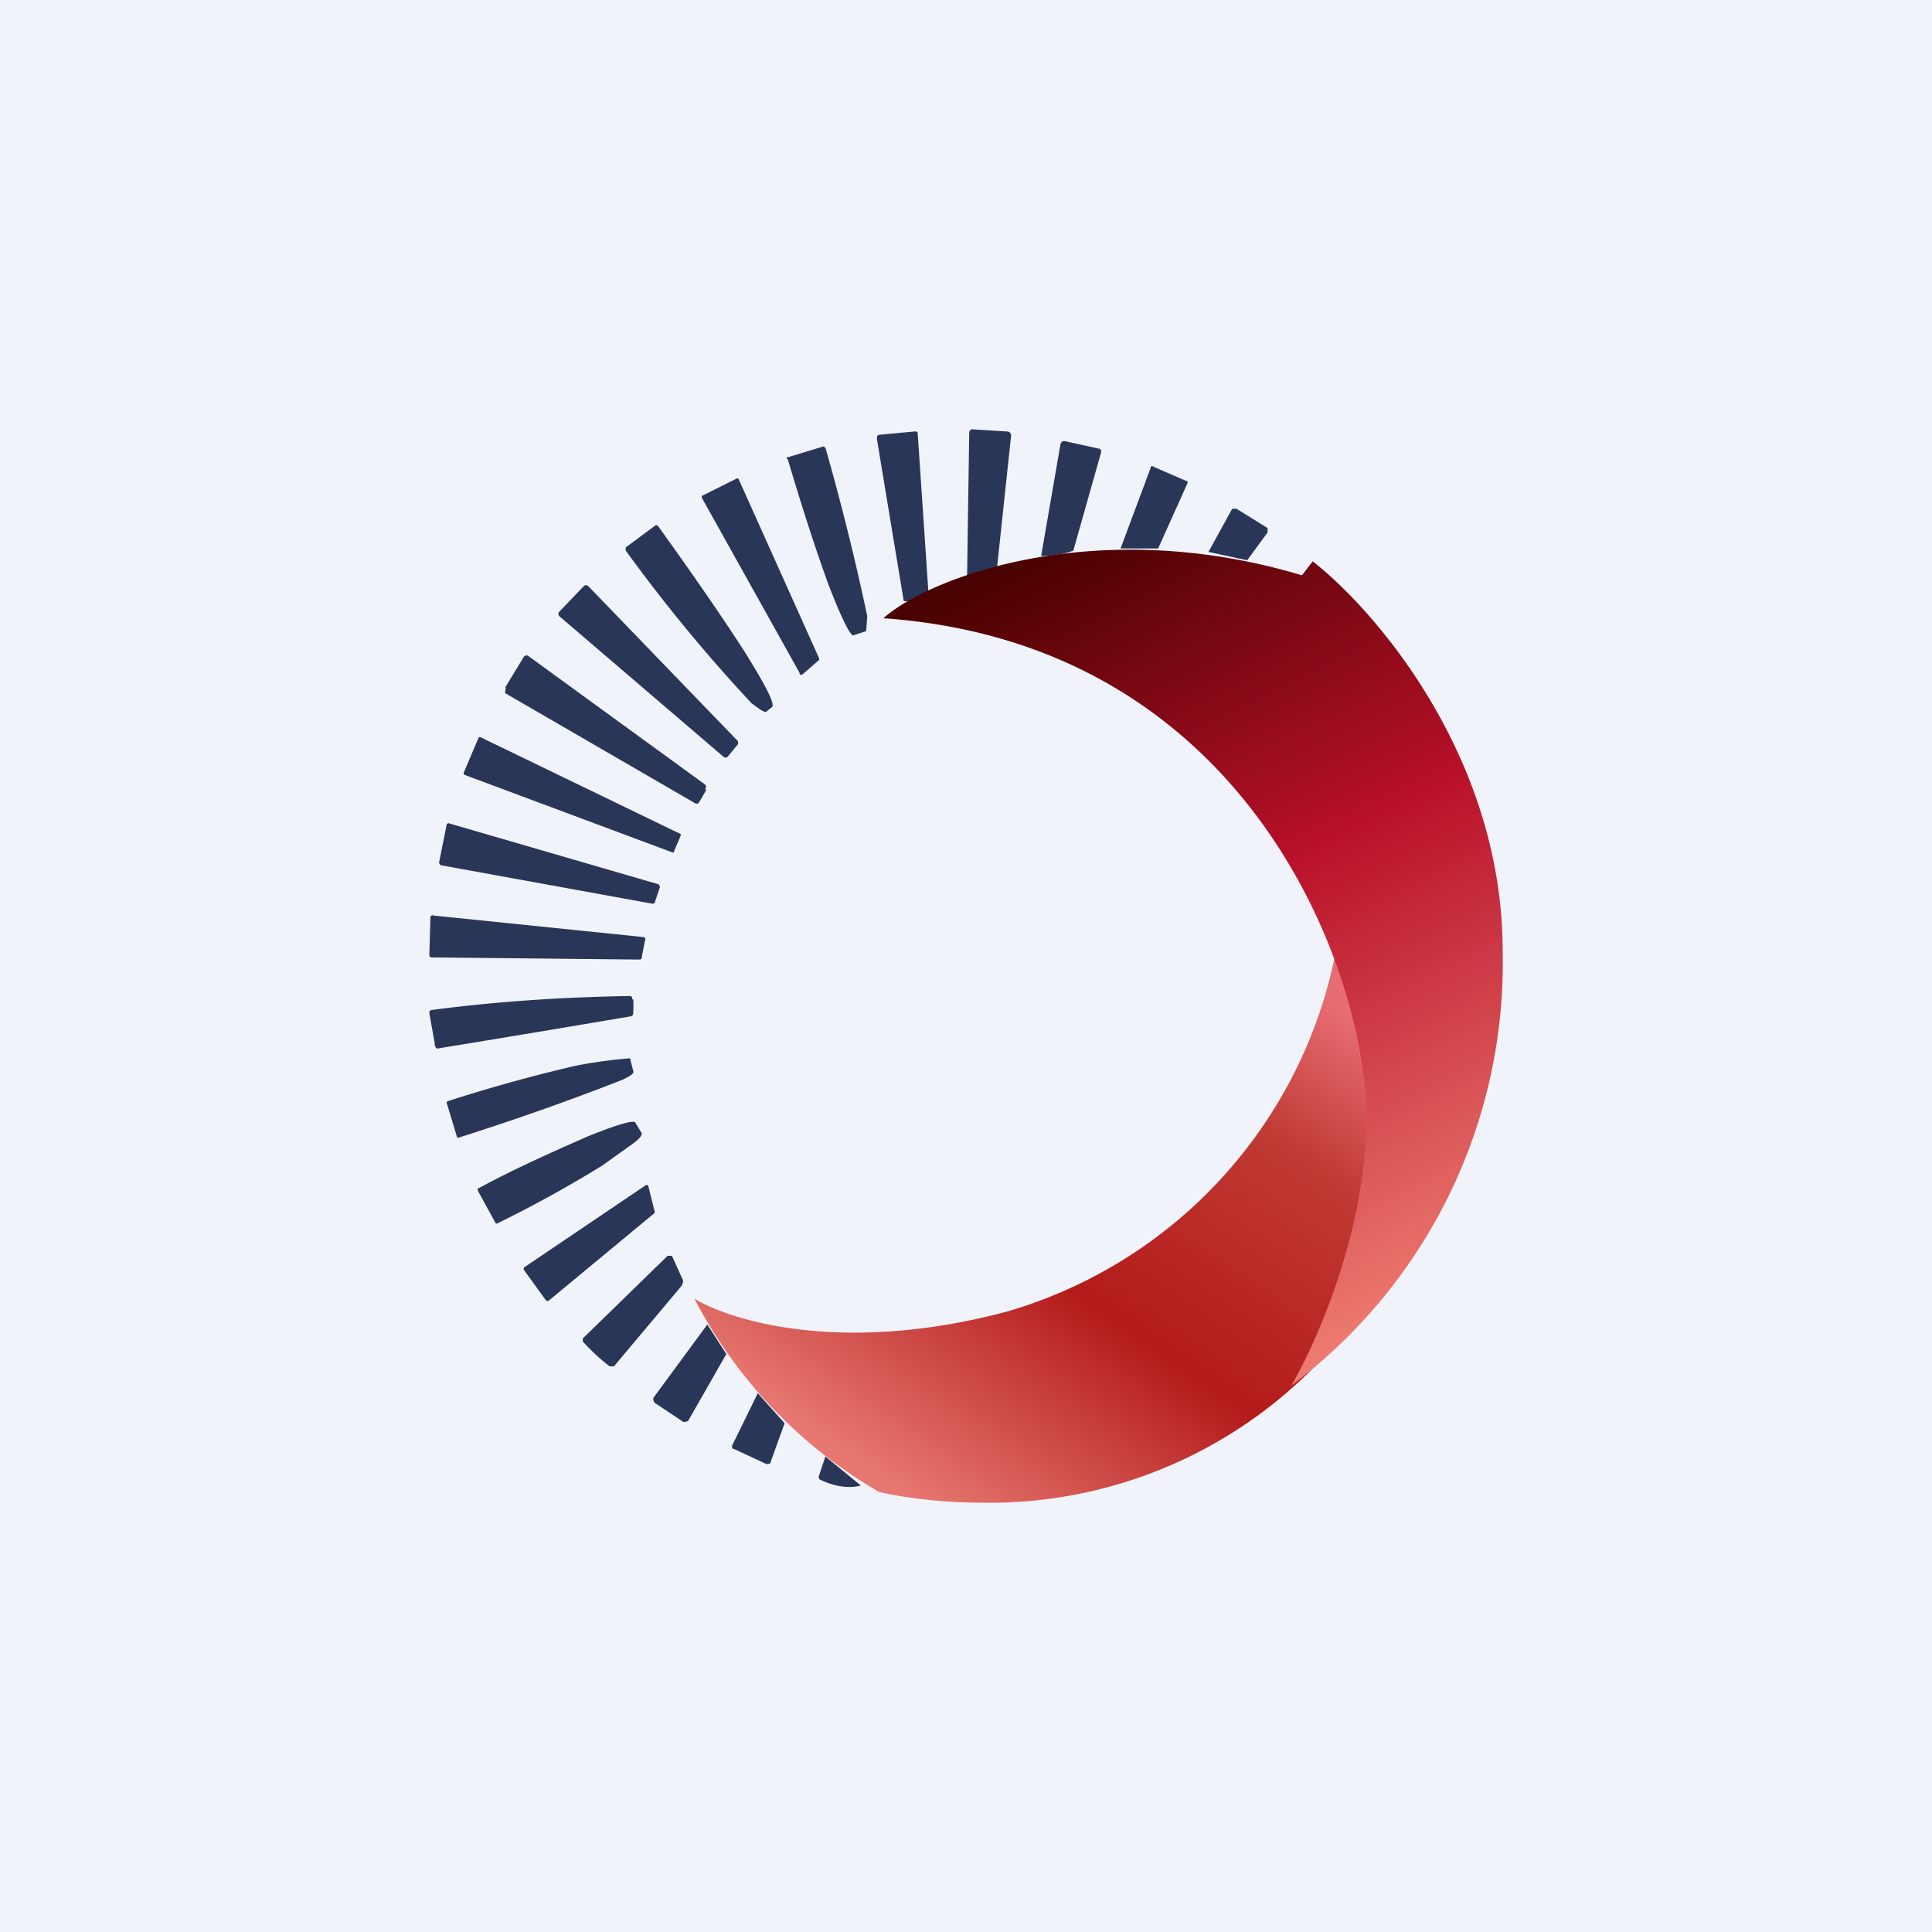 <!-- by TradingView --><svg width="18" height="18" viewBox="0 0 18 18" xmlns="http://www.w3.org/2000/svg"><path fill="#F0F3FA" d="M0 0h18v18H0z"/><path d="m9.29 5.28-.28.1.02-1.35A.03.03 0 0 1 9.06 4l.32.02c.03 0 .04.02.04.04l-.13 1.22Zm-.64.24a.27.27 0 0 1-.23.08l-.25-1.51c0-.02 0-.04.03-.04l.32-.03c.02 0 .03 0 .03.02l.1 1.48Zm1.04-.34c.13 0 .23-.02.31-.05l.26-.92V4.2a.03.03 0 0 0-.02-.02l-.32-.07c-.02 0-.03 0-.04.03L9.7 5.18ZM7.67 4.16a.01.01 0 0 1 .01 0 .01.01 0 0 1 0 .01h.01a23.5 23.5 0 0 1 .39 1.57l-.01.14-.12.04c-.03 0-.11-.16-.23-.47-.11-.3-.25-.73-.38-1.17a.01.01 0 0 1 0-.02l.33-.1Zm2.77.95h.35l.27-.6a.03.03 0 0 0 0-.03h-.01l-.3-.13a.02.02 0 0 0-.03 0v.01l-.28.75ZM7.45 6.27l-.91-1.63a.02.02 0 0 1 0-.02l.32-.16a.02.02 0 0 1 .02 0l.75 1.67a.02.02 0 0 1 0 .02l-.15.13a.02.02 0 0 1-.03 0Zm3.8-1.13.37.08.19-.26v-.04l-.29-.18h-.04l-.22.4ZM6.1 4.9a.02.02 0 0 1 .03 0c.31.43.6.85.8 1.16.2.32.3.51.26.53l-.05.04c-.02.01-.06-.02-.14-.08a14.94 14.94 0 0 1-1.17-1.42v-.01a.02.02 0 0 1 0-.01.02.02 0 0 1 0-.01l.27-.2Zm-.66.56-.23.24a.03.03 0 0 0 0 .04l1.53 1.31a.03.03 0 0 0 .04 0l.09-.11a.03.03 0 0 0 0-.04L5.48 5.46a.03.03 0 0 0-.04 0Zm1.14 1.9-.07.12a.03.03 0 0 1-.04 0L4.71 6.46a.03.03 0 0 1 0-.03V6.4l.17-.28a.03.03 0 0 1 .04-.01l1.65 1.2a.03.03 0 0 1 0 .04Zm-.3.57.06-.14a.02.02 0 0 0 0-.02l-1.86-.9a.02.02 0 0 0-.02 0l-.14.33a.02.02 0 0 0 .01.02l1.93.72a.02.02 0 0 0 .02 0Zm-.13.33-.05.15a.02.02 0 0 1-.02.01L4.1 8.06a.02.02 0 0 1 0-.01.02.02 0 0 1-.01-.01l.07-.35a.02.02 0 0 1 .02-.02l1.96.57a.02.02 0 0 1 0 .01Zm-.17.65.03-.15a.02.02 0 0 0-.02-.03l-1.95-.2a.02.02 0 0 0-.03.02L4 8.9a.02.02 0 0 0 .02.02l1.94.02a.02.02 0 0 0 .02-.02Zm-.08.4a1 1 0 0 1 0 .12c0 .03-.01.04-.03.04a301.05 301.05 0 0 1-1.8.3.06.06 0 0 1-.02-.05L4 9.44c0-.02.01-.03.02-.03.61-.08 1.22-.12 1.84-.13.02 0 .03 0 .03.03Zm-1.74.96.1.33h.01a24.37 24.37 0 0 0 1.53-.54c.08-.04.11-.06.1-.08l-.03-.12a4.43 4.43 0 0 0-.51.07 14.77 14.77 0 0 0-1.19.33Zm.3.82a.01.01 0 0 1 0-.02c.37-.2.74-.36 1.01-.48.27-.11.44-.16.45-.13l.06.1c0 .02-.02.05-.09.1l-.28.2a11.54 11.54 0 0 1-.98.54h-.01l-.17-.31Zm.42.74.21.29a.02.02 0 0 0 .01 0 .02.02 0 0 0 .01 0l.99-.82a.02.02 0 0 0 0-.01l-.06-.24-.01-.01h-.01l-1.14.77a.02.02 0 0 0 0 .01Zm.57.69-.02-.02v-.03l.79-.77h.04l.1.22c.01.02 0 .04-.01.06l-.63.75h-.04a1.79 1.79 0 0 1-.23-.21Zm1.32.1-.18-.28-.5.68a.03.03 0 0 0 0 .03.03.03 0 0 0 .01.02l.27.18.04-.01.36-.63Zm.29.36.25.28-.13.36c0 .02-.02.02-.04.02l-.3-.14c-.02 0-.02-.02-.02-.03l.24-.49Zm.96.86-.33-.27-.06.18a.03.03 0 0 0 .02.04c.13.06.26.08.37.05Z" fill="#293658"/><path d="M8.19 13.9a4.44 4.44 0 0 1-1.72-1.8c.33.2 1.37.53 2.91.12a4.36 4.36 0 0 0 3.07-3.38c.35.89.8 2.9-.19 3.88A4.25 4.25 0 0 1 9.14 14c-.45 0-.83-.07-.95-.1Z" fill="url(#aieakbyxn)"/><path d="M12.13 5.36c-1.9-.57-3.46.01-3.9.4 3.42.24 4.5 3.32 4.5 4.65 0 1.06-.47 2.11-.7 2.5A4.92 4.92 0 0 0 14 8.86c0-1.8-1.18-3.17-1.77-3.63l-.1.13Z" fill="url(#bieakbyxn)"/><defs><linearGradient id="aieakbyxn" x1="6.91" y1="12.9" x2="10.33" y2="7.93" gradientUnits="userSpaceOnUse"><stop stop-color="#E77871"/><stop offset=".41" stop-color="#B31B1A"/><stop offset=".78" stop-color="#C13A34"/><stop offset="1" stop-color="#E66D72"/></linearGradient><linearGradient id="bieakbyxn" x1="8.87" y1="5.53" x2="12.35" y2="12.65" gradientUnits="userSpaceOnUse"><stop stop-color="#490200"/><stop offset=".45" stop-color="#B81029"/><stop offset="1" stop-color="#ED7B70"/></linearGradient></defs></svg>